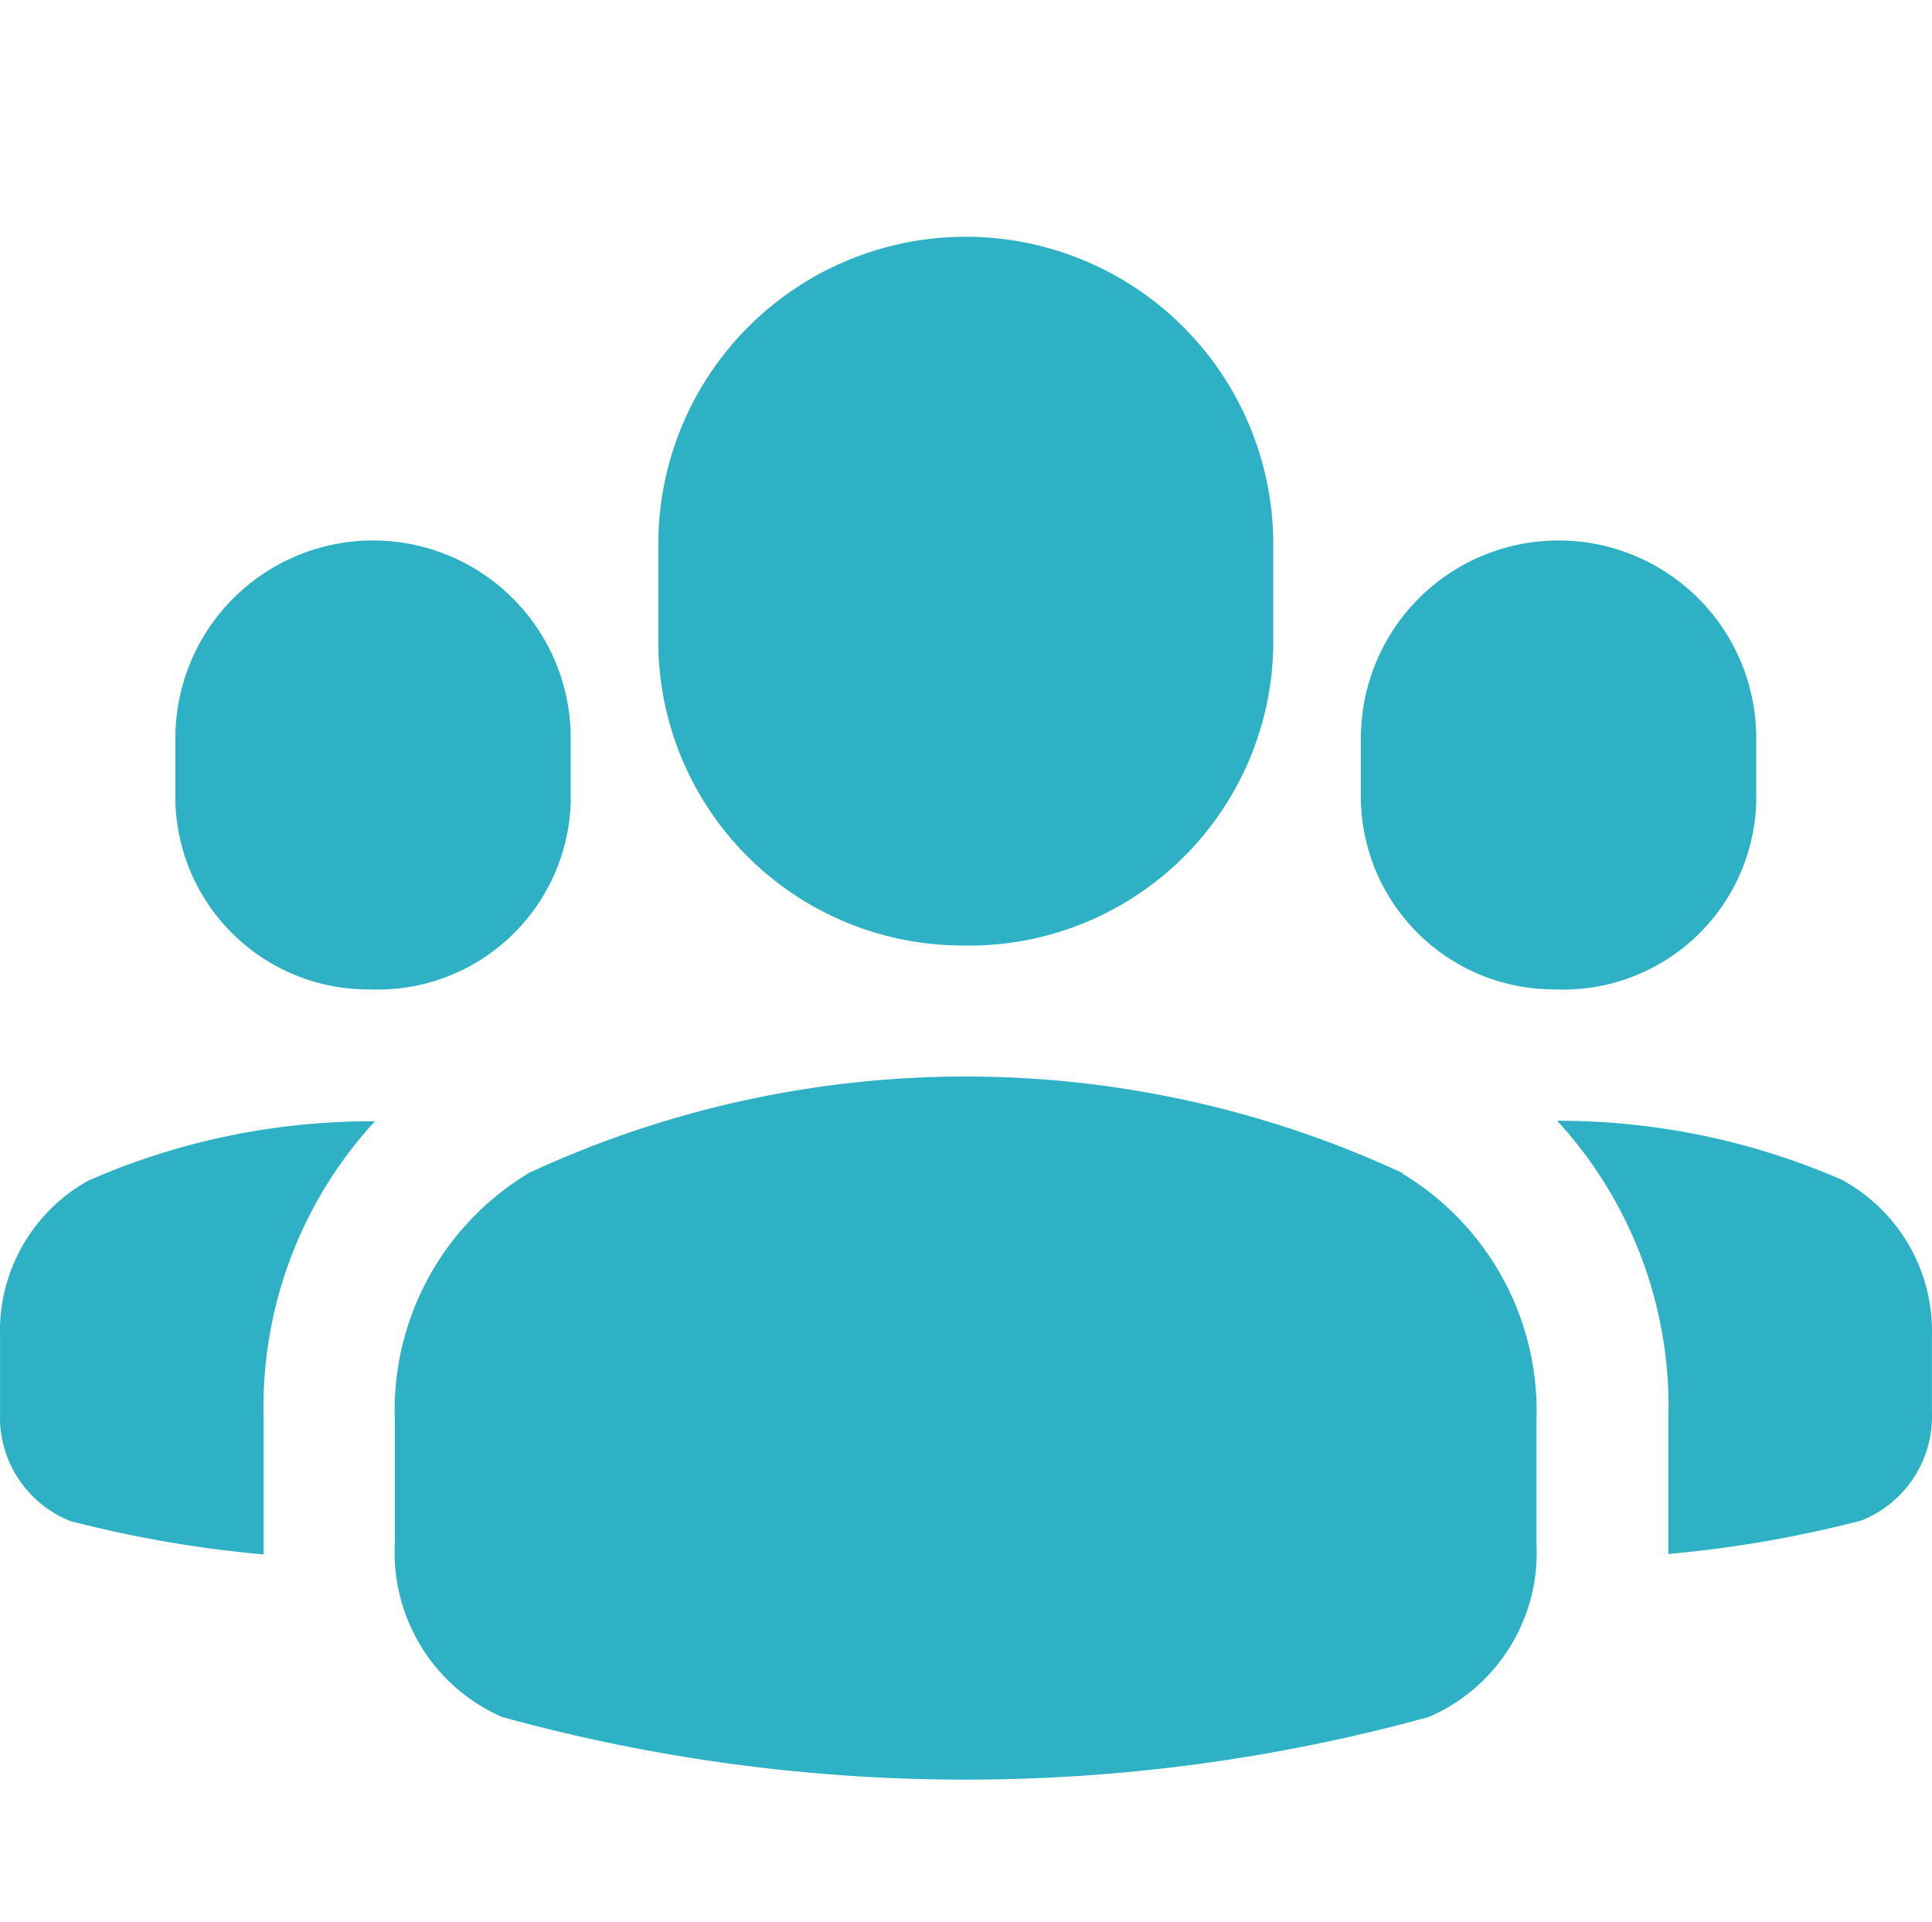 <svg xmlns="http://www.w3.org/2000/svg" width="35.186" height="35" viewBox="0 0 35.186 35">
  <g id="人口基础" transform="translate(-162 -235)">
    <rect id="矩形_600" data-name="矩形 600" width="35" height="35" transform="translate(162 235)" fill="none"/>
    <g id="人口信息" transform="translate(42.076 100.238)">
      <path id="路径_332" data-name="路径 332" d="M210.523,64.3h.133a5.541,5.541,0,0,0,5.532-5.479V56.991a5.6,5.6,0,0,0-11.2,0v1.828a5.542,5.542,0,0,0,5.533,5.479Zm10.861.8a3.517,3.517,0,0,0,3.6-3.426V60.522a3.6,3.6,0,0,0-7.2,0v1.145a3.519,3.519,0,0,0,3.6,3.43Zm-21.591,0a3.518,3.518,0,0,0,3.6-3.426V60.522a3.6,3.6,0,0,0-7.2,0v1.145a3.513,3.513,0,0,0,3.6,3.43h0ZM194.6,68.585a3.126,3.126,0,0,0-1.6,2.821v1.408a2.036,2.036,0,0,0,1.276,1.965,21.788,21.788,0,0,0,3.524.609V72.9a7.68,7.68,0,0,1,2.027-5.4h-.031a12.811,12.811,0,0,0-5.192,1.082h0Zm31.99,0a12.942,12.942,0,0,0-5.206-1.095h-.026a7.678,7.678,0,0,1,2.026,5.4v2.49a21.545,21.545,0,0,0,3.515-.61,2.04,2.04,0,0,0,1.285-1.969V71.412a3.14,3.14,0,0,0-1.594-2.821h0Zm-8.045-.142a18.894,18.894,0,0,0-15.9-.009,5.039,5.039,0,0,0-2.455,4.508V75.2a3.266,3.266,0,0,0,1.952,3.148,31.776,31.776,0,0,0,16.88,0,3.256,3.256,0,0,0,1.96-3.148V72.953a5.049,5.049,0,0,0-2.441-4.5h0Z" transform="translate(-73.075 87.683)" fill="#2eb1c5"/>
    </g>
  </g>
</svg>
